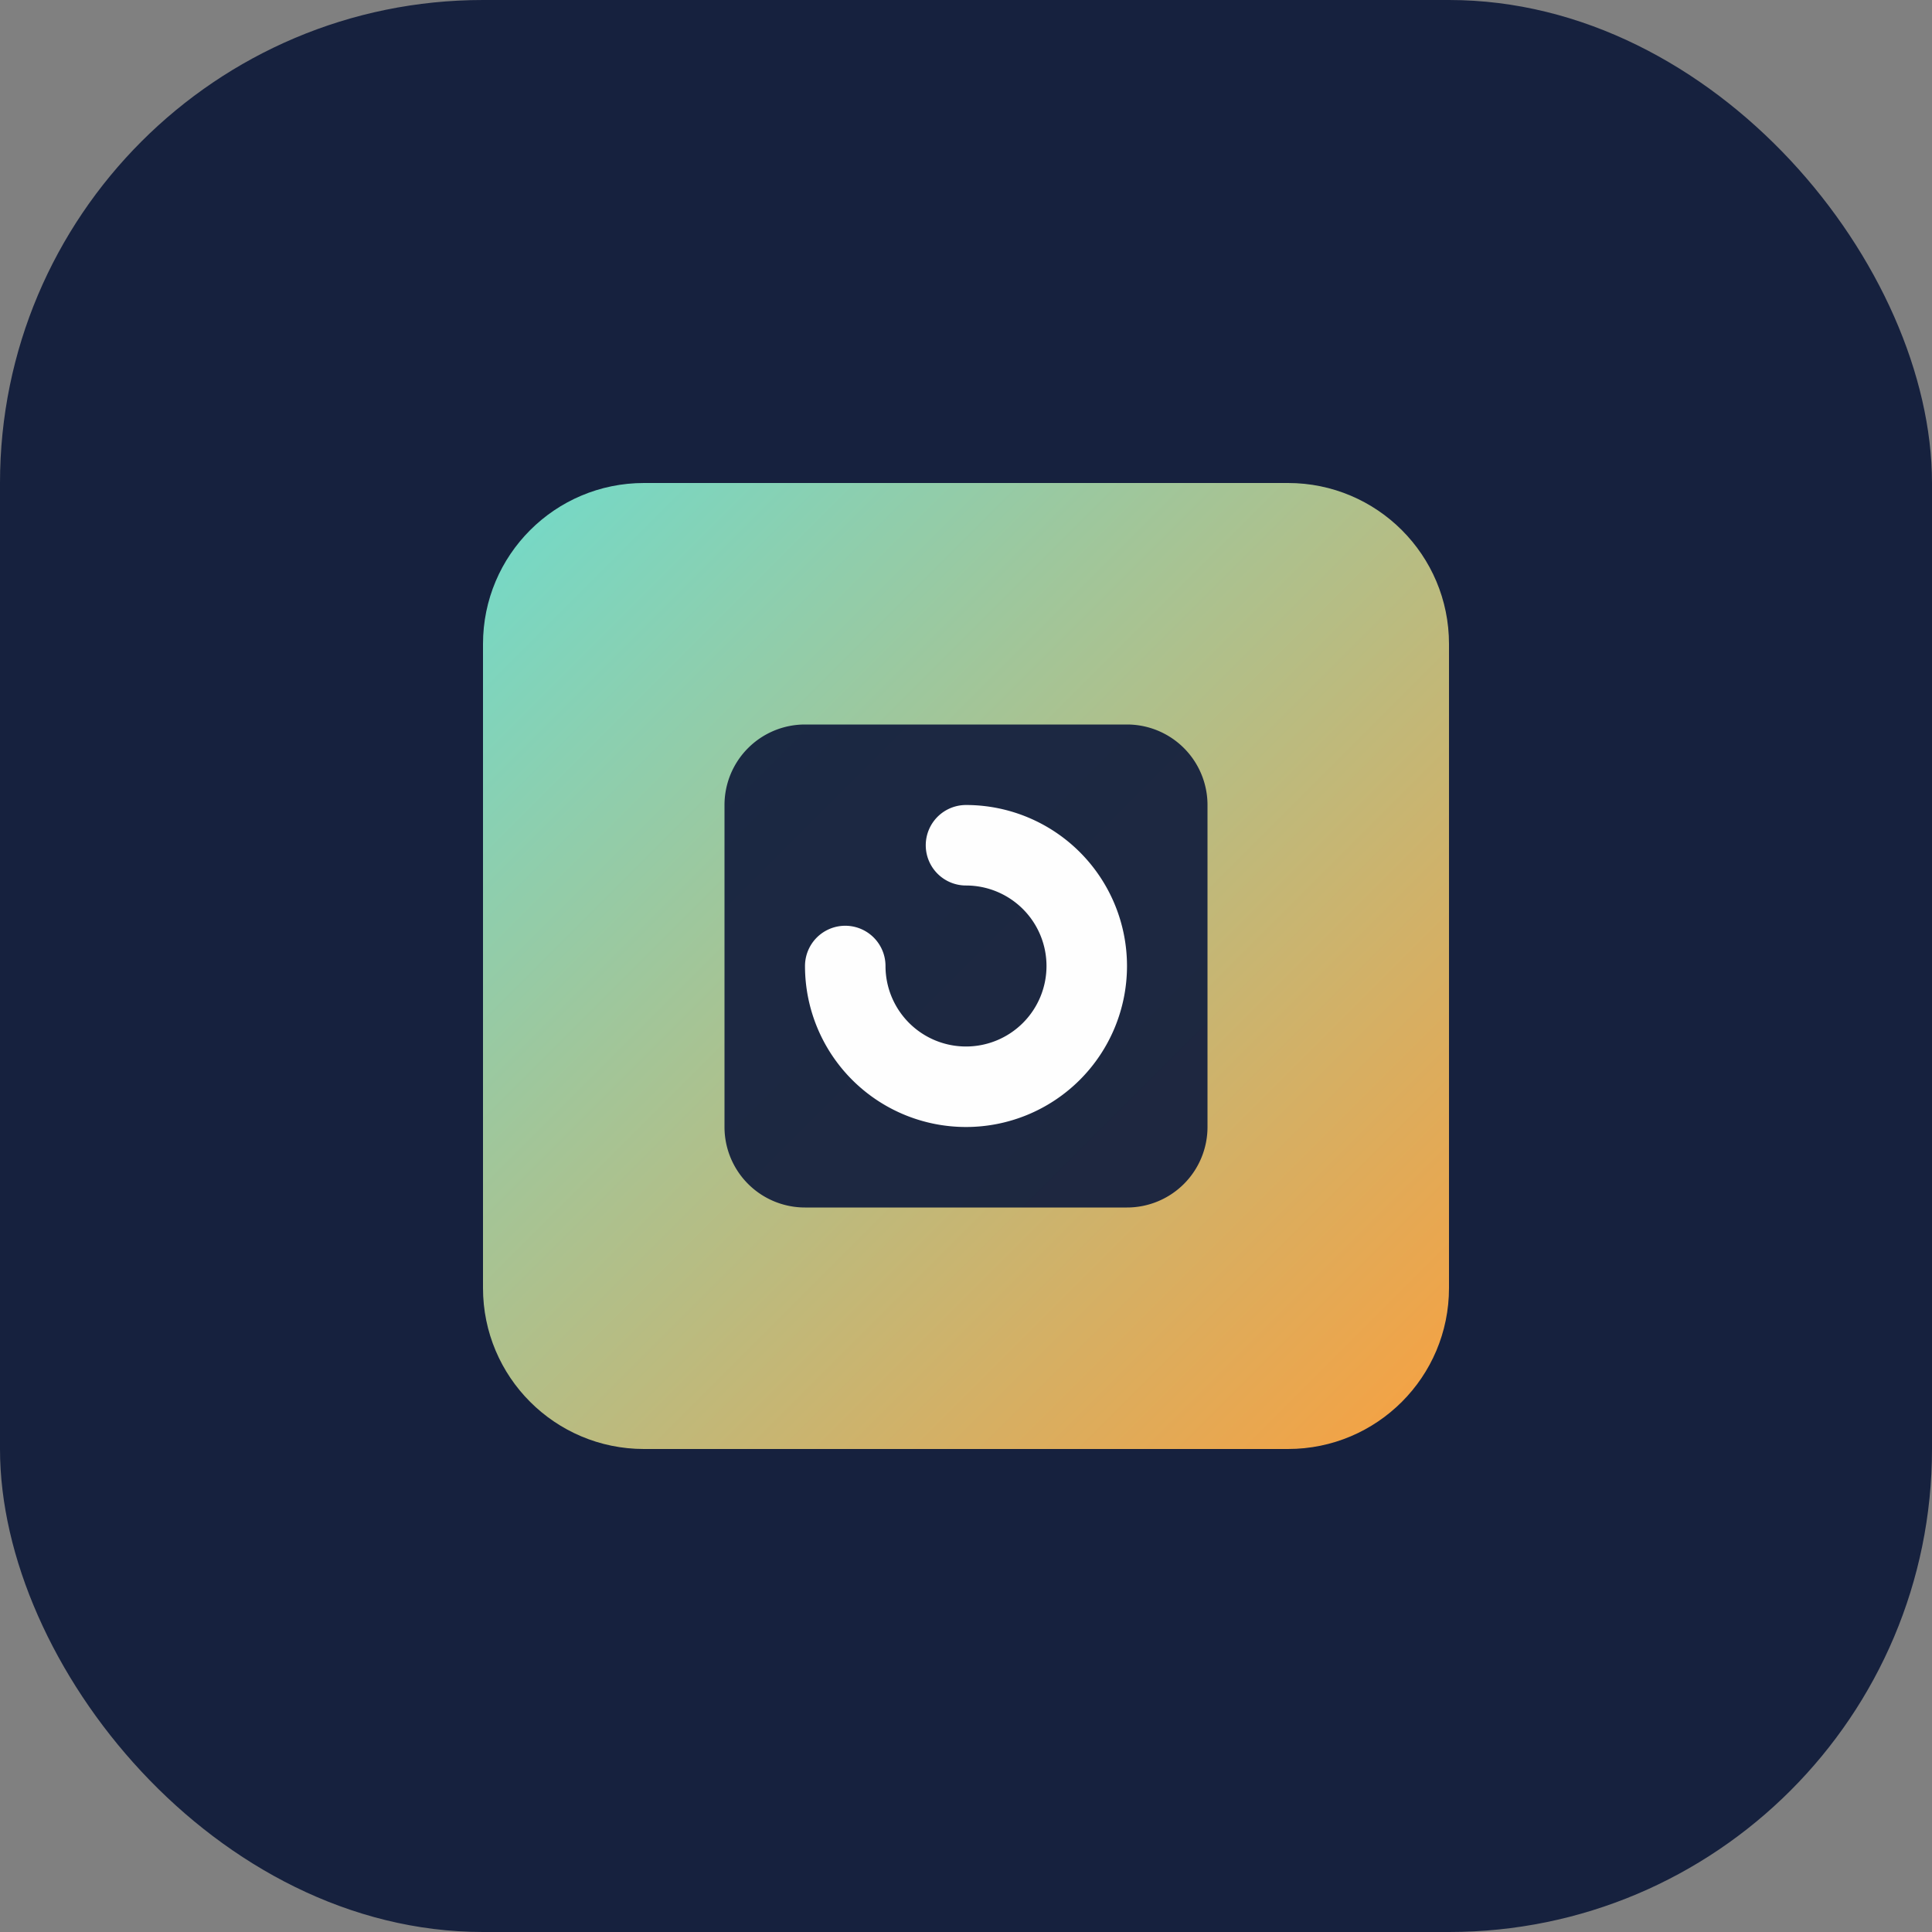 <svg xmlns="http://www.w3.org/2000/svg" width="48" height="48" viewBox="0 0 48 48">
  <rect x="0" y="0" width="48" height="48" fill="#808080" stroke="none"/>
  <defs>
    <linearGradient id="brandGradient" x1="0%" x2="100%" y1="0%" y2="100%">
      <stop offset="0%" stop-color="#70dbcc" />
      <stop offset="100%" stop-color="#f9a03f" />
    </linearGradient>
  </defs>
  <rect width="48" height="48" rx="12" fill="#16213e" />
  <path d="M12 16c0-2.21 1.79-4 4-4h16c2.21 0 4 1.79 4 4v16c0 2.21-1.79 4-4 4H16c-2.21 0-4-1.79-4-4V16z" fill="url(#brandGradient)" />
  <path d="M20 18h8a2 2 0 0 1 2 2v8a2 2 0 0 1-2 2h-8a2 2 0 0 1-2-2v-8a2 2 0 0 1 2-2z" fill="#16213e" opacity="0.95" />
  <path d="M24 21a3 3 0 1 1-3 3" fill="none" stroke="#fefefe" stroke-width="2" stroke-linecap="round" stroke-linejoin="round" />
</svg>
